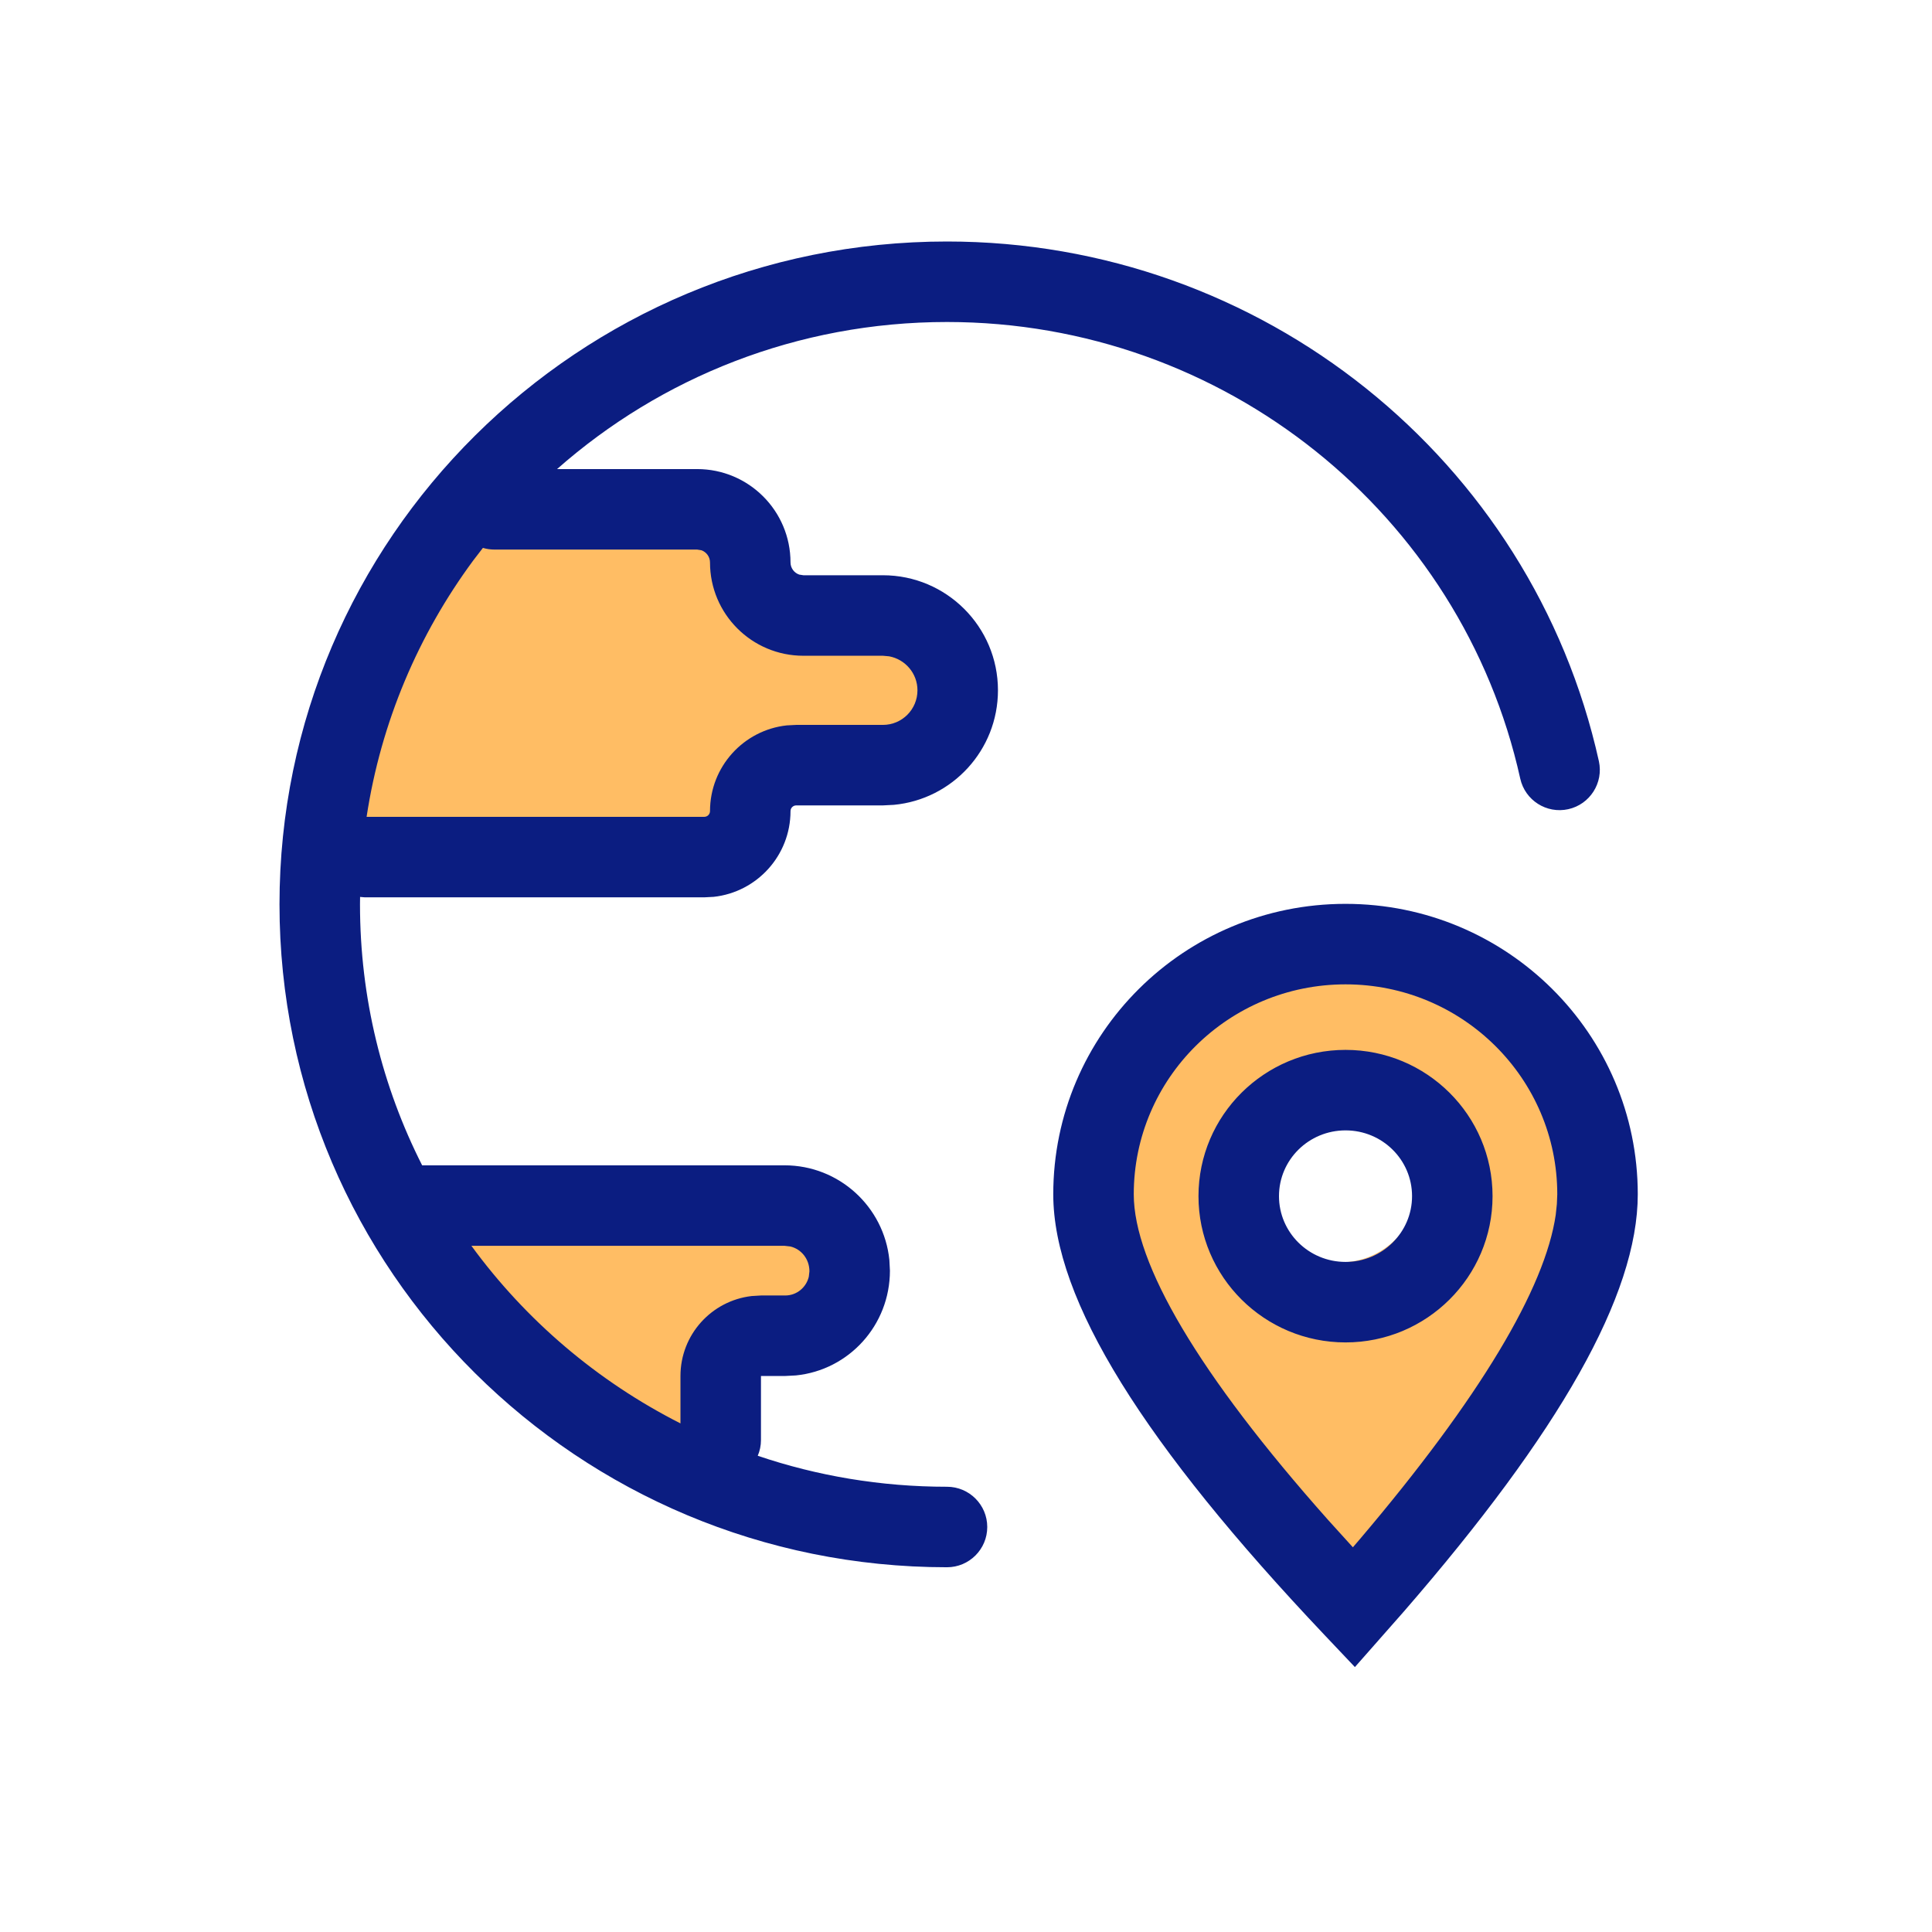 <?xml version="1.0" encoding="UTF-8"?>
<svg width="24px" height="24px" viewBox="0 0 24 24" version="1.1" xmlns="http://www.w3.org/2000/svg" xmlns:xlink="http://www.w3.org/1999/xlink">
    <!-- Generator: Sketch 61.2 (89653) - https://sketch.com -->
    <title>ico-colour/ico-address </title>
    <desc>Created with Sketch.</desc>
    <g id="ico-colour/ico-address-" stroke="none" stroke-width="1" fill="none" fill-rule="evenodd">
        <path d="M5.156,15.032 C4.526,15.478 6.463,16.764 6.821,17.164 C7.059,17.431 7.77,17.839 8.953,18.388 L8.953,16.676 L10.321,16.676 C10.585,15.58 10.422,15.032 9.835,15.032 C8.953,15.032 5.786,14.586 5.156,15.032 Z" id="Path-6" fill="#FFBD64"></path>
        <path d="M5.889,6.372 C5.158,7.201 4.705,7.905 4.53,8.487 C4.355,9.069 4.189,9.789 4.031,10.647 L8.922,10.647 L9.663,9.315 L11.378,9.315 C11.668,8.287 11.56,7.772 11.055,7.772 C10.549,7.772 10.018,7.707 9.46,7.576 C9.329,6.663 9.089,6.207 8.739,6.207 C8.389,6.207 7.439,6.262 5.889,6.372 Z" id="Path-5" fill="#FFBD64"></path>
        <path d="M16.64,11.884 C17.649,12.113 20.073,13.119 19.799,14.718 C19.617,15.783 18.564,17.409 16.64,19.595 C14.487,17.652 13.556,16.026 13.848,14.718 C14.285,12.755 15.632,11.656 16.64,11.884 Z M16.651,13.754 C16.119,13.754 15.688,14.186 15.688,14.718 C15.688,15.25 16.119,15.681 16.651,15.681 C17.183,15.681 17.615,15.25 17.615,14.718 C17.615,14.186 17.183,13.754 16.651,13.754 Z" id="Combined-Shape" fill="#FFBD64"></path>
        <path d="M16.715,11.228 C18.719,11.228 20.345,12.843 20.345,14.836 C20.345,16.09 19.371,17.793 17.439,20.019 L16.831,20.709 L16.456,20.313 C14.214,17.945 13.084,16.152 13.084,14.836 C13.084,12.843 14.71,11.228 16.715,11.228 Z M11.764,3 C15.675,3 19.031,5.71 19.862,9.456 C19.921,9.725 19.751,9.992 19.482,10.052 C19.212,10.112 18.945,9.942 18.885,9.672 C18.156,6.383 15.205,4 11.764,4 C9.904,4 8.207,4.691 6.92,5.827 L8.66,5.827 C9.301,5.827 9.82,6.346 9.82,6.987 C9.82,7.057 9.866,7.117 9.929,7.138 L9.98,7.146 L10.968,7.146 C11.757,7.146 12.397,7.786 12.397,8.575 C12.397,9.318 11.83,9.929 11.105,9.998 L10.968,10.005 L9.891,10.005 C9.852,10.005 9.82,10.037 9.82,10.076 C9.82,10.628 9.402,11.083 8.865,11.141 L8.749,11.147 L4.531,11.147 L4.473,11.142 C4.472,11.173 4.472,11.204 4.472,11.234 C4.472,12.4 4.75,13.501 5.244,14.476 L9.746,14.476 C10.423,14.476 10.981,14.991 11.048,15.651 L11.055,15.784 C11.055,16.465 10.543,17.02 9.887,17.086 L9.754,17.093 L9.453,17.093 L9.453,17.888 C9.453,17.958 9.439,18.024 9.413,18.084 C10.15,18.334 10.941,18.469 11.764,18.469 C12.04,18.469 12.264,18.693 12.264,18.969 C12.264,19.245 12.04,19.469 11.764,19.469 C7.185,19.469 3.472,15.783 3.472,11.234 C3.472,6.686 7.185,3 11.764,3 Z M16.715,12.228 C15.261,12.228 14.084,13.397 14.084,14.836 C14.084,15.695 14.884,17.065 16.497,18.88 L16.806,19.221 L16.891,19.122 C18.386,17.362 19.194,16.001 19.326,15.09 L19.34,14.957 L19.345,14.836 C19.345,13.397 18.168,12.228 16.715,12.228 Z M8.453,17.682 L8.453,17.093 C8.453,16.58 8.839,16.158 9.337,16.1 L9.453,16.093 L9.754,16.093 C9.896,16.093 10.015,15.994 10.047,15.861 L10.055,15.793 C10.055,15.639 9.953,15.516 9.817,15.484 L9.746,15.476 L5.856,15.476 C6.531,16.4 7.421,17.159 8.453,17.682 Z M16.715,13.042 C17.722,13.042 18.541,13.854 18.541,14.859 C18.541,15.863 17.722,16.676 16.715,16.676 C15.707,16.676 14.888,15.863 14.888,14.859 C14.888,13.854 15.707,13.042 16.715,13.042 Z M16.715,14.042 C16.257,14.042 15.888,14.408 15.888,14.859 C15.888,15.309 16.257,15.676 16.715,15.676 C17.172,15.676 17.541,15.309 17.541,14.859 C17.541,14.408 17.172,14.042 16.715,14.042 Z M5.999,6.806 L5.879,6.962 C5.199,7.883 4.733,8.968 4.554,10.147 L8.749,10.147 C8.788,10.147 8.82,10.115 8.82,10.076 C8.82,9.524 9.238,9.069 9.774,9.011 L9.891,9.005 L10.968,9.005 C11.205,9.005 11.397,8.813 11.397,8.575 C11.397,8.365 11.245,8.19 11.045,8.153 L10.968,8.146 L9.98,8.146 C9.339,8.146 8.82,7.627 8.82,6.987 C8.82,6.916 8.774,6.856 8.711,6.835 L8.66,6.827 L6.145,6.827 C6.094,6.827 6.045,6.82 5.999,6.806 Z" id="Mask" fill="#0B1D81" fill-rule="nonzero"></path>
    </g>
</svg>